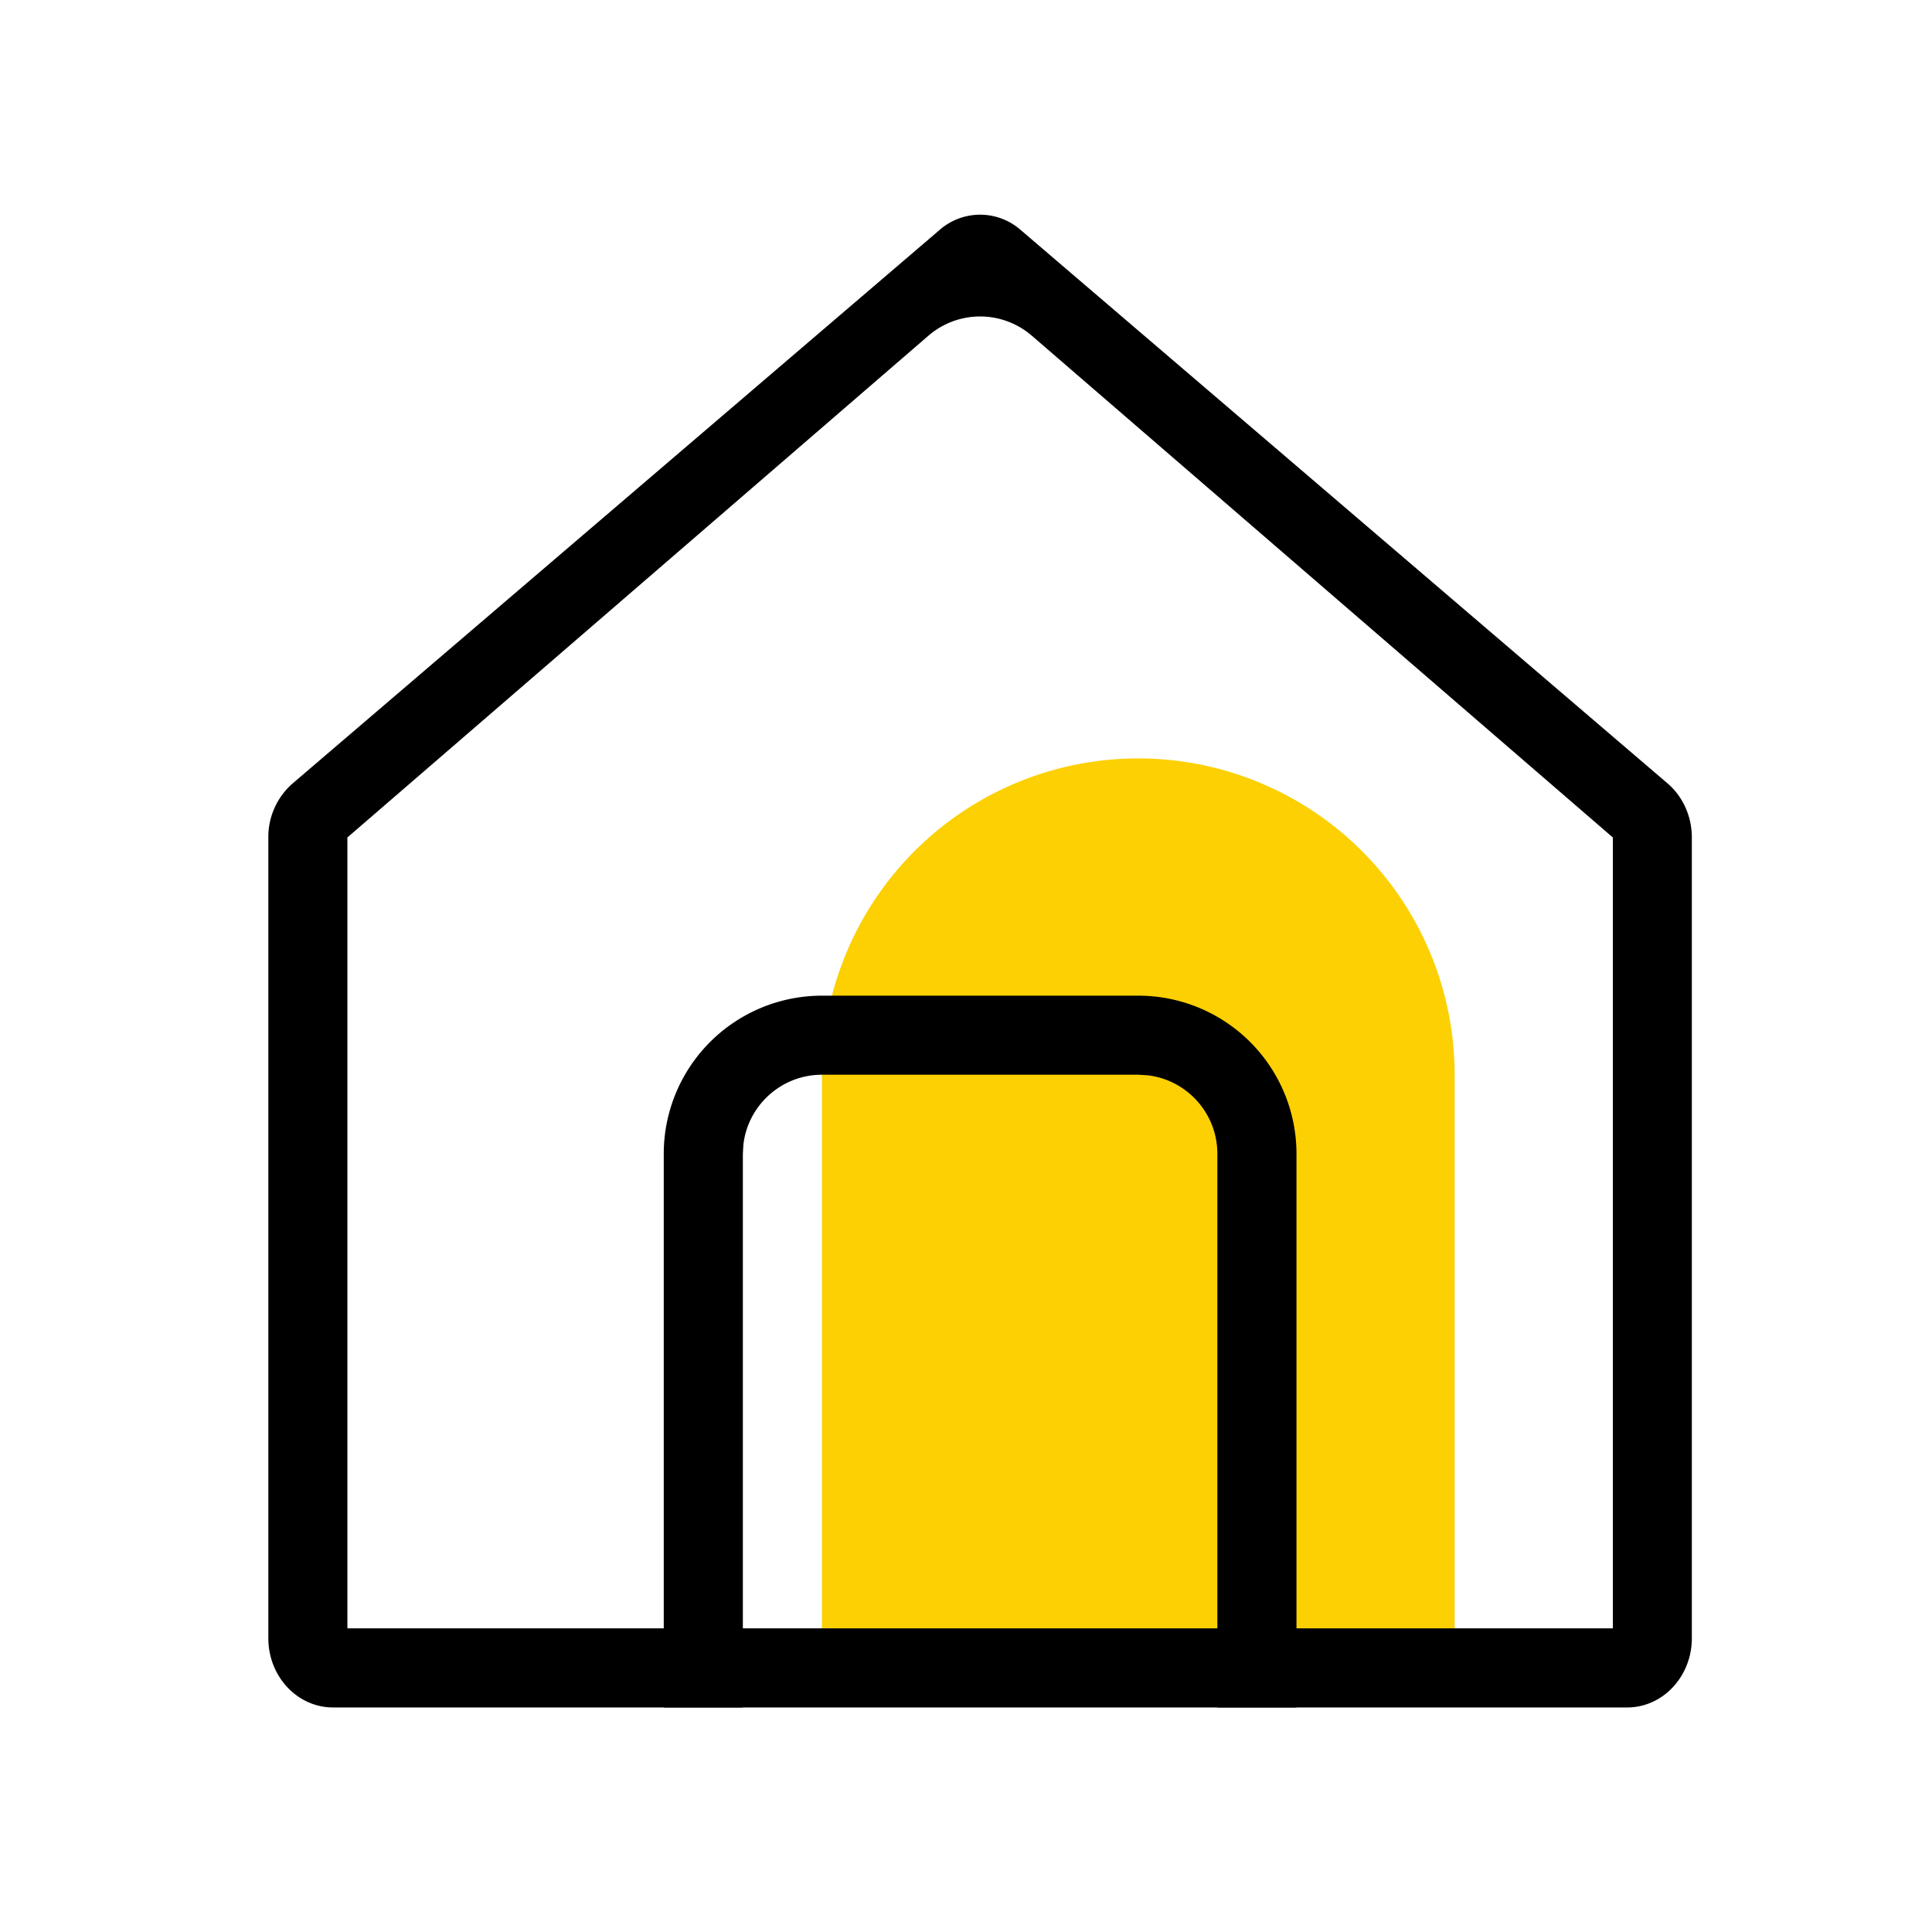 <?xml version="1.0" standalone="no"?><!DOCTYPE svg PUBLIC "-//W3C//DTD SVG 1.1//EN" "http://www.w3.org/Graphics/SVG/1.1/DTD/svg11.dtd"><svg t="1590294144137" class="icon" viewBox="0 0 1024 1024" version="1.1" xmlns="http://www.w3.org/2000/svg" p-id="5893" xmlns:xlink="http://www.w3.org/1999/xlink" width="200" height="200"><defs><style type="text/css"></style></defs><path d="M603.307 401.977a167.68 167.68 0 0 1 167.68 167.652v293.433h-335.36V569.628a167.68 167.68 0 0 1 167.708-167.652z" fill="#FCD002" p-id="5894"></path><path d="M498.062 121.828L155.108 415.232A37.689 37.689 0 0 0 142.222 443.876v424.42c0 20.252 15.36 36.693 34.304 36.693H862.436c18.916 0 34.276-16.441 34.276-36.693v-424.391c0-11.15-4.722-21.703-12.857-28.672L540.9 121.828a32.569 32.569 0 0 0-42.837 0z m48.811 56.092l307.968 265.956v419.186H184.121V443.876L492.089 177.92a41.927 41.927 0 0 1 54.784 0z" fill="#000000" p-id="5895"></path><path d="M603.307 527.73a83.826 83.826 0 0 1 83.854 83.826v293.433h-335.36V611.556a83.826 83.826 0 0 1 83.854-83.826h167.68z m0 41.899h-167.652c-21.504 0-39.225 16.213-41.643 37.035l-0.284 4.892v293.433h251.506V611.556c0-21.504-16.185-39.225-37.035-41.643l-4.864-0.284z" fill="#000000" p-id="5896"></path></svg>